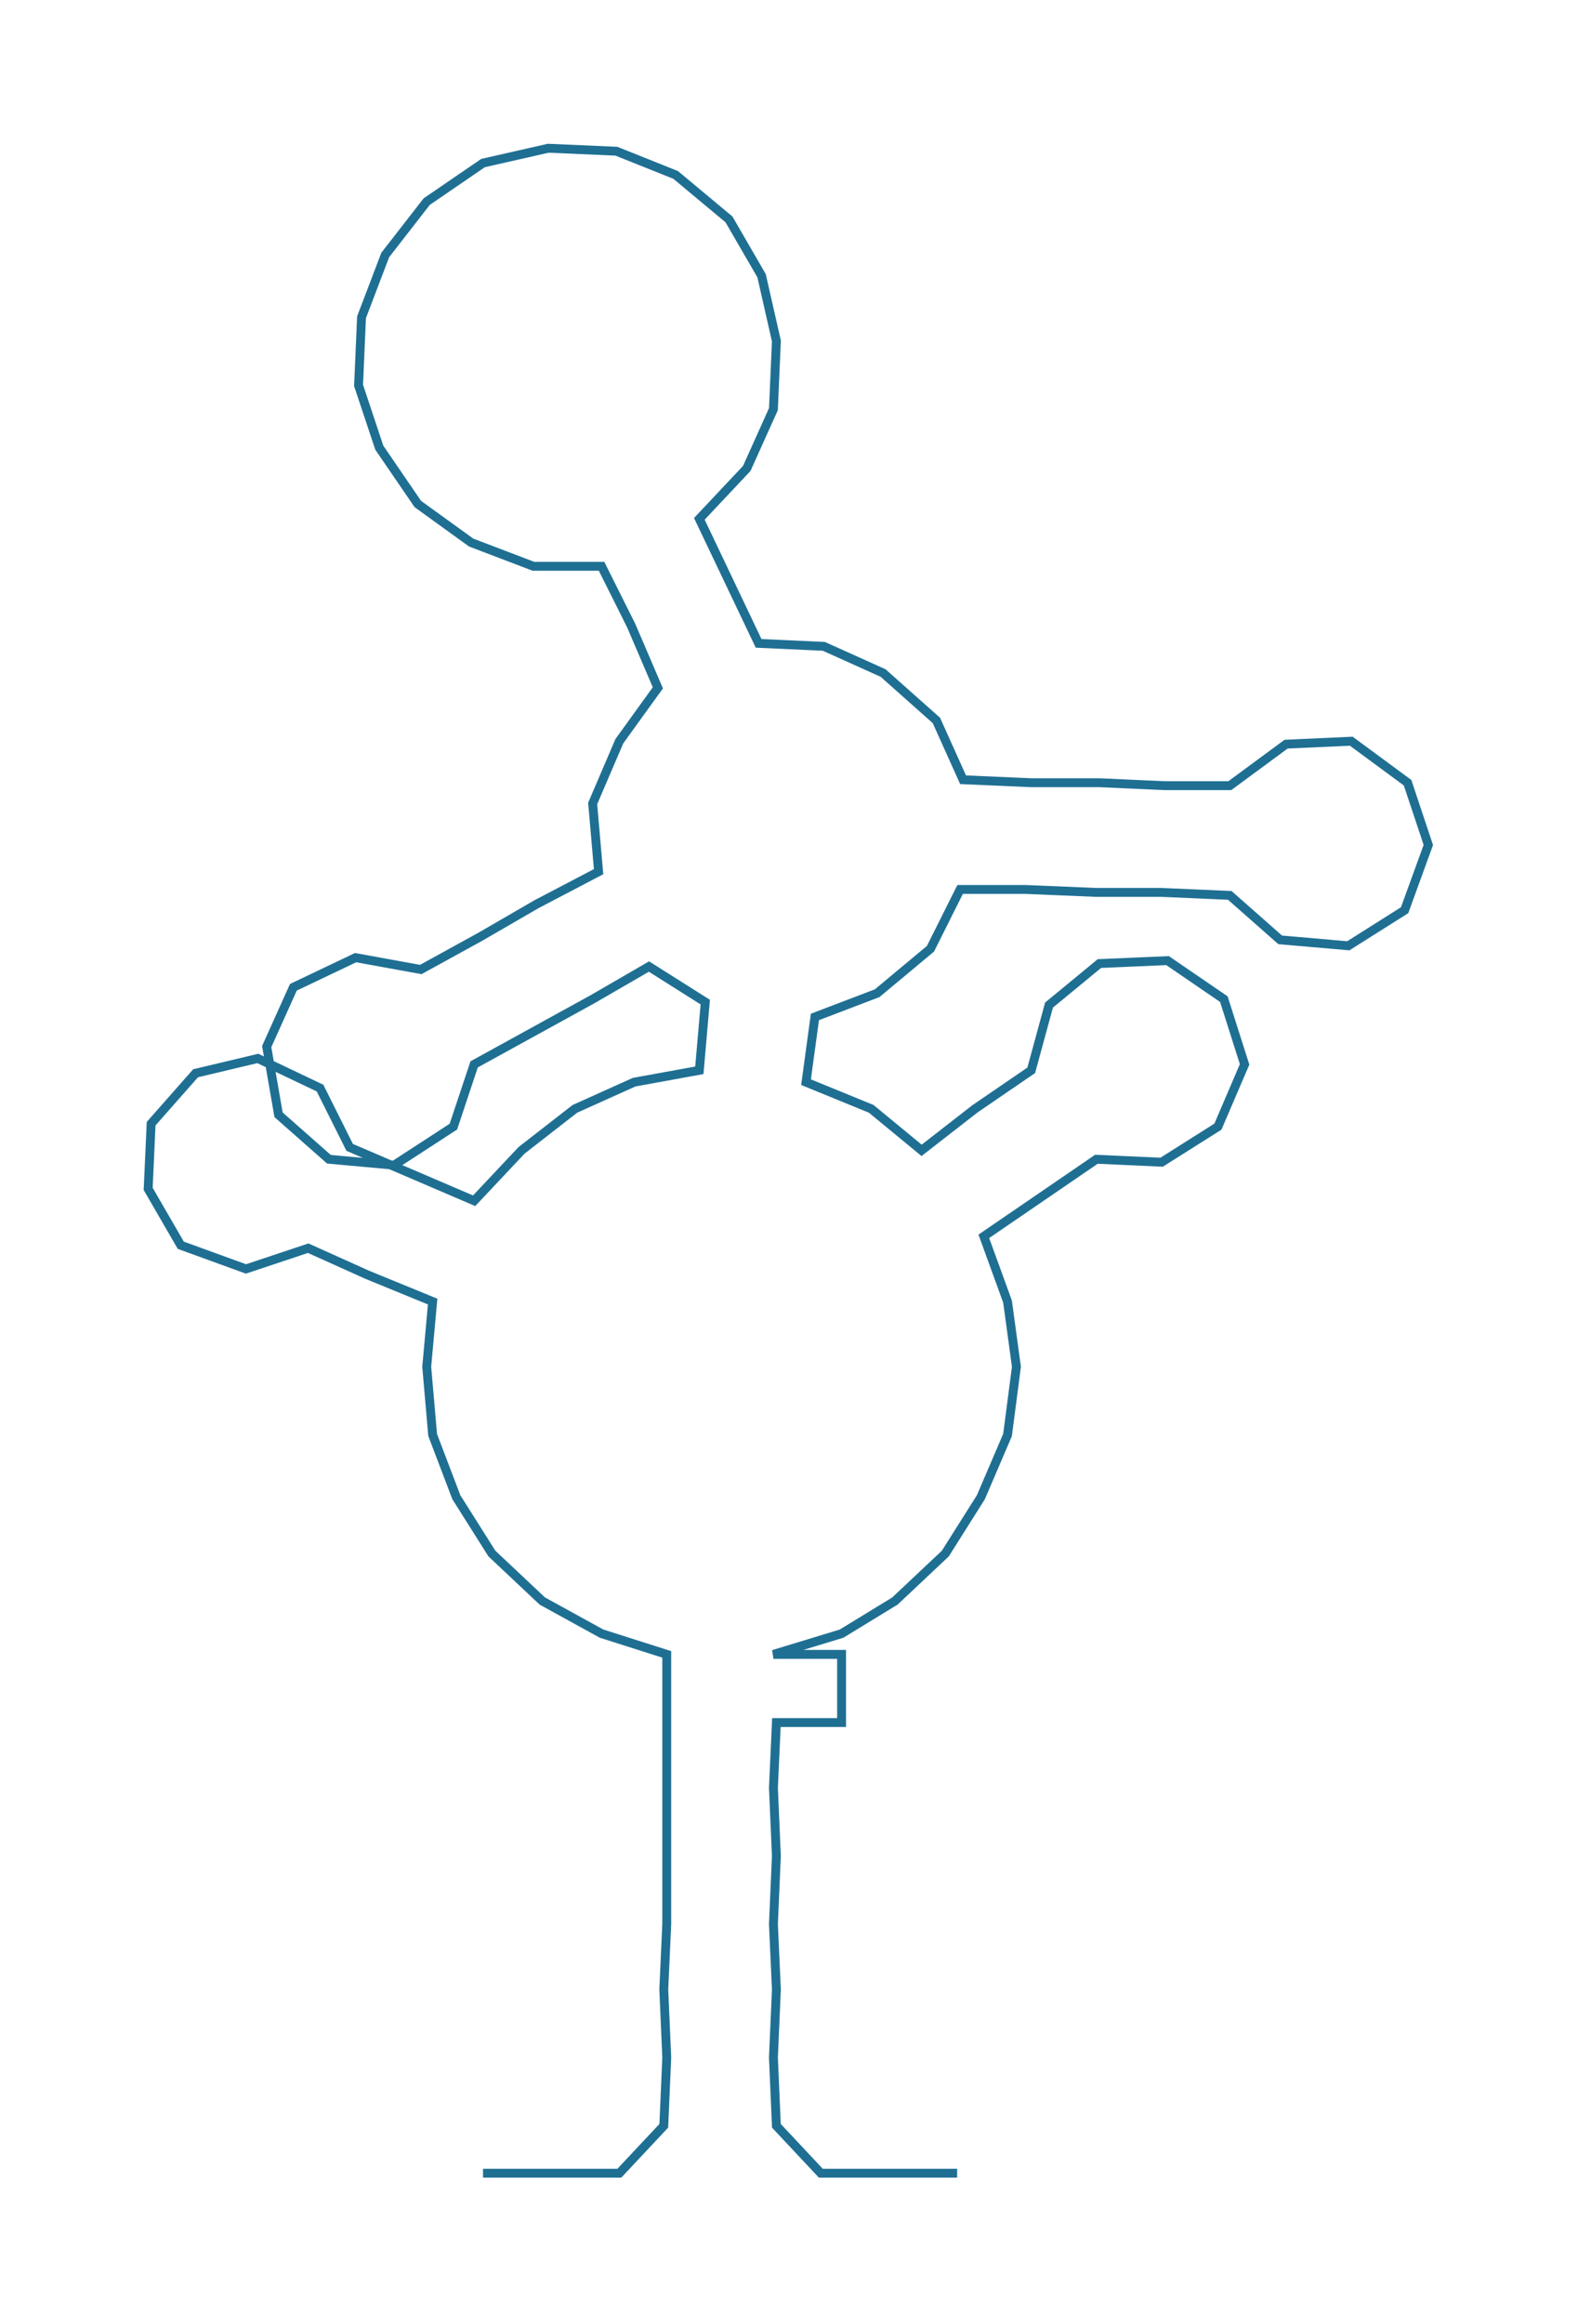 <ns0:svg xmlns:ns0="http://www.w3.org/2000/svg" width="203.82px" height="300px" viewBox="0 0 532.51 783.794"><ns0:path style="stroke:#1f6f93;stroke-width:3px;fill:none;" d="M163 733 L163 733 L186 733 L209 733 L224 717 L225 694 L224 671 L225 649 L225 626 L225 603 L225 581 L225 558 L203 551 L183 540 L166 524 L154 505 L146 484 L144 461 L146 439 L124 430 L104 421 L83 428 L61 420 L50 401 L51 379 L66 362 L87 357 L108 367 L118 387 L139 396 L160 405 L176 388 L194 374 L214 365 L236 361 L238 338 L219 326 L200 337 L180 348 L160 359 L153 380 L133 393 L111 391 L94 376 L90 353 L99 333 L120 323 L142 327 L162 316 L181 305 L202 294 L200 271 L209 250 L222 232 L213 211 L203 191 L180 191 L159 183 L141 170 L128 151 L121 130 L122 107 L130 86 L144 68 L163 55 L185 50 L208 51 L228 59 L246 74 L257 93 L262 115 L261 138 L252 158 L236 175 L246 196 L256 217 L278 218 L298 227 L316 243 L325 263 L348 264 L371 264 L393 265 L415 265 L434 251 L456 250 L475 264 L482 285 L474 307 L455 319 L432 317 L415 302 L392 301 L370 301 L346 300 L324 300 L314 320 L296 335 L275 343 L272 365 L294 374 L311 388 L329 374 L348 361 L354 339 L371 325 L394 324 L413 337 L420 359 L411 380 L392 392 L370 391 L351 404 L332 417 L340 439 L343 461 L340 484 L331 505 L319 524 L302 540 L284 551 L261 558 L284 558 L284 581 L262 581 L261 603 L262 626 L261 649 L262 671 L261 694 L262 717 L277 733 L300 733 L323 733" /></ns0:svg>